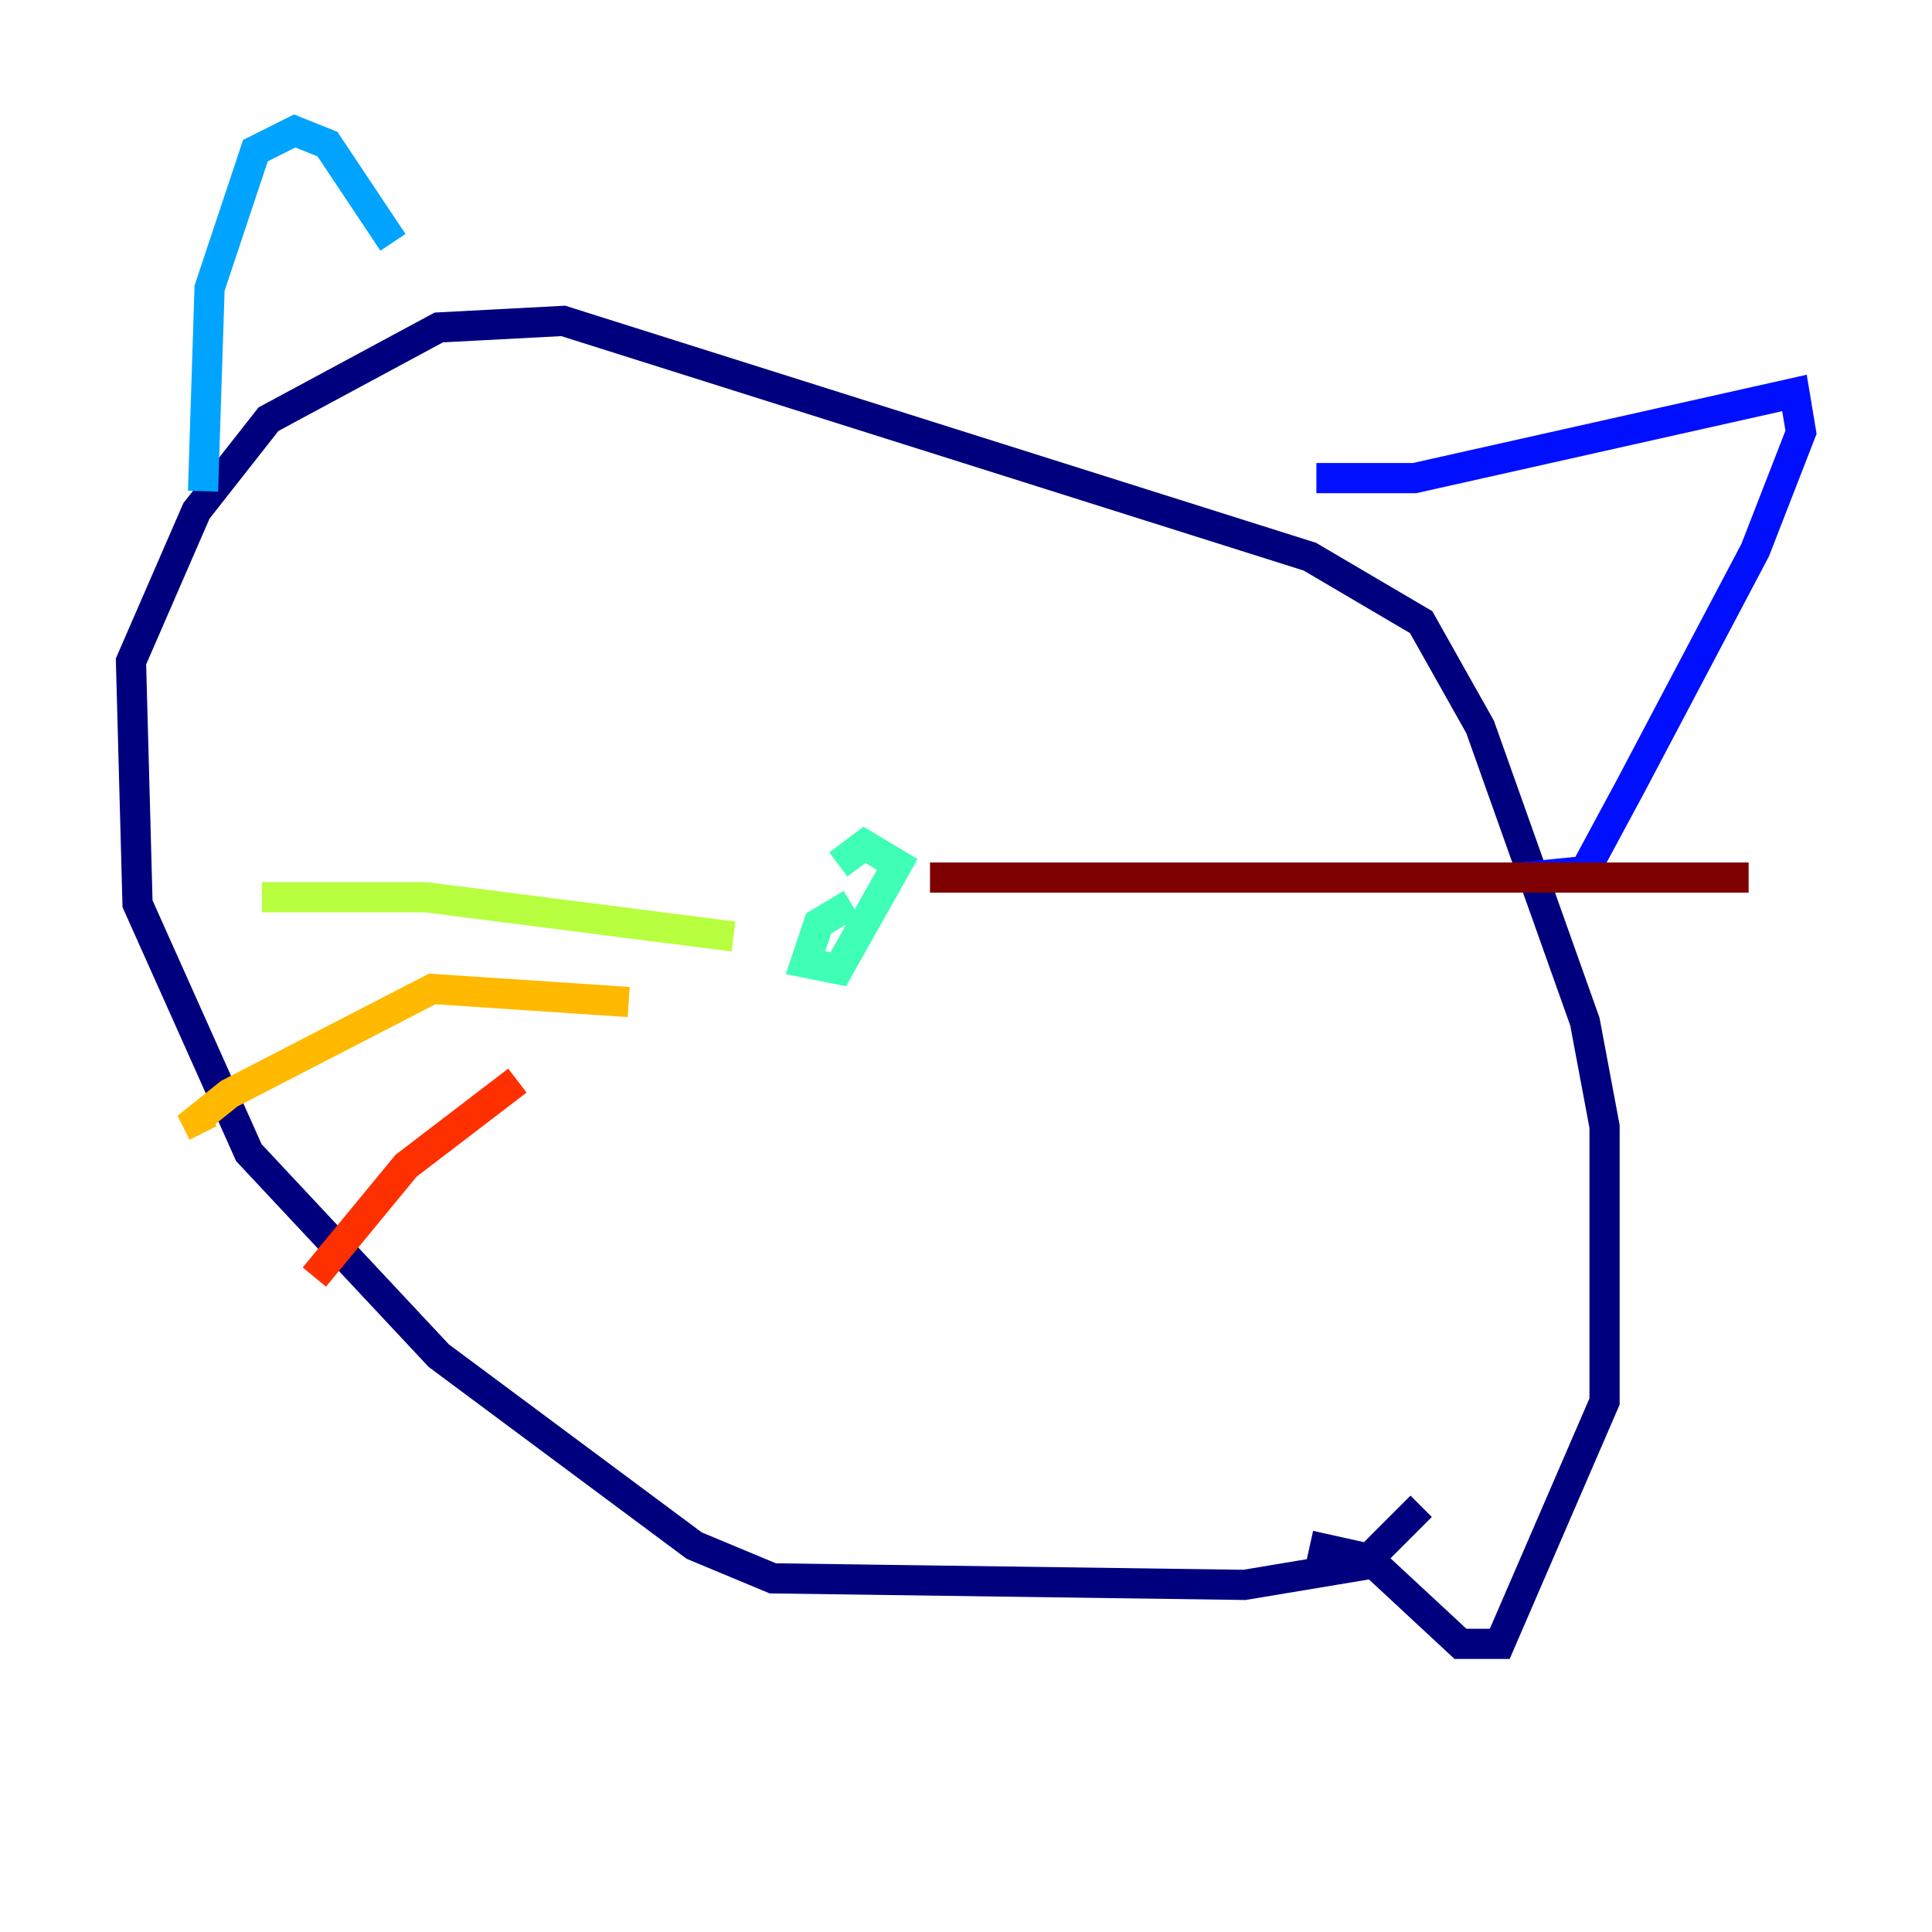 <?xml version="1.0" encoding="utf-8" ?>
<svg baseProfile="tiny" height="128" version="1.2" viewBox="0,0,128,128" width="128" xmlns="http://www.w3.org/2000/svg" xmlns:ev="http://www.w3.org/2001/xml-events" xmlns:xlink="http://www.w3.org/1999/xlink"><defs /><polyline fill="none" points="94.156,99.797 90.251,103.702 82.441,105.003 51.2,104.57 45.993,102.4 29.071,89.817 16.488,76.366 9.112,59.878 8.678,43.824 13.017,33.844 17.79,27.77 29.071,21.695 37.315,21.261 86.78,36.881 94.156,41.22 98.061,48.163 105.003,67.688 106.305,74.63 106.305,92.854 99.363,108.909 96.759,108.909 90.685,103.268 86.78,102.4" stroke="#00007f" stroke-width="2" /><polyline fill="none" points="87.214,31.675 93.722,31.675 118.888,26.034 119.322,28.637 116.285,36.447 108.041,52.068 105.003,57.709 100.664,58.142" stroke="#0010ff" stroke-width="2" /><polyline fill="none" points="13.451,32.542 13.885,19.091 16.922,9.98 19.525,8.678 21.695,9.546 26.034,16.054" stroke="#00a4ff" stroke-width="2" /><polyline fill="none" points="56.407,59.878 54.237,61.18 53.37,63.783 55.539,64.217 59.444,57.275 57.275,55.973 55.539,57.275" stroke="#3fffb7" stroke-width="2" /><polyline fill="none" points="48.597,62.047 28.203,59.444 17.356,59.444" stroke="#b7ff3f" stroke-width="2" /><polyline fill="none" points="41.654,66.386 28.637,65.519 15.186,72.461 13.017,74.197 13.451,75.064" stroke="#ffb900" stroke-width="2" /><polyline fill="none" points="34.278,71.593 26.902,77.234 20.827,84.61" stroke="#ff3000" stroke-width="2" /><polyline fill="none" points="61.614,58.142 115.851,58.142" stroke="#7f0000" stroke-width="2" /></svg>